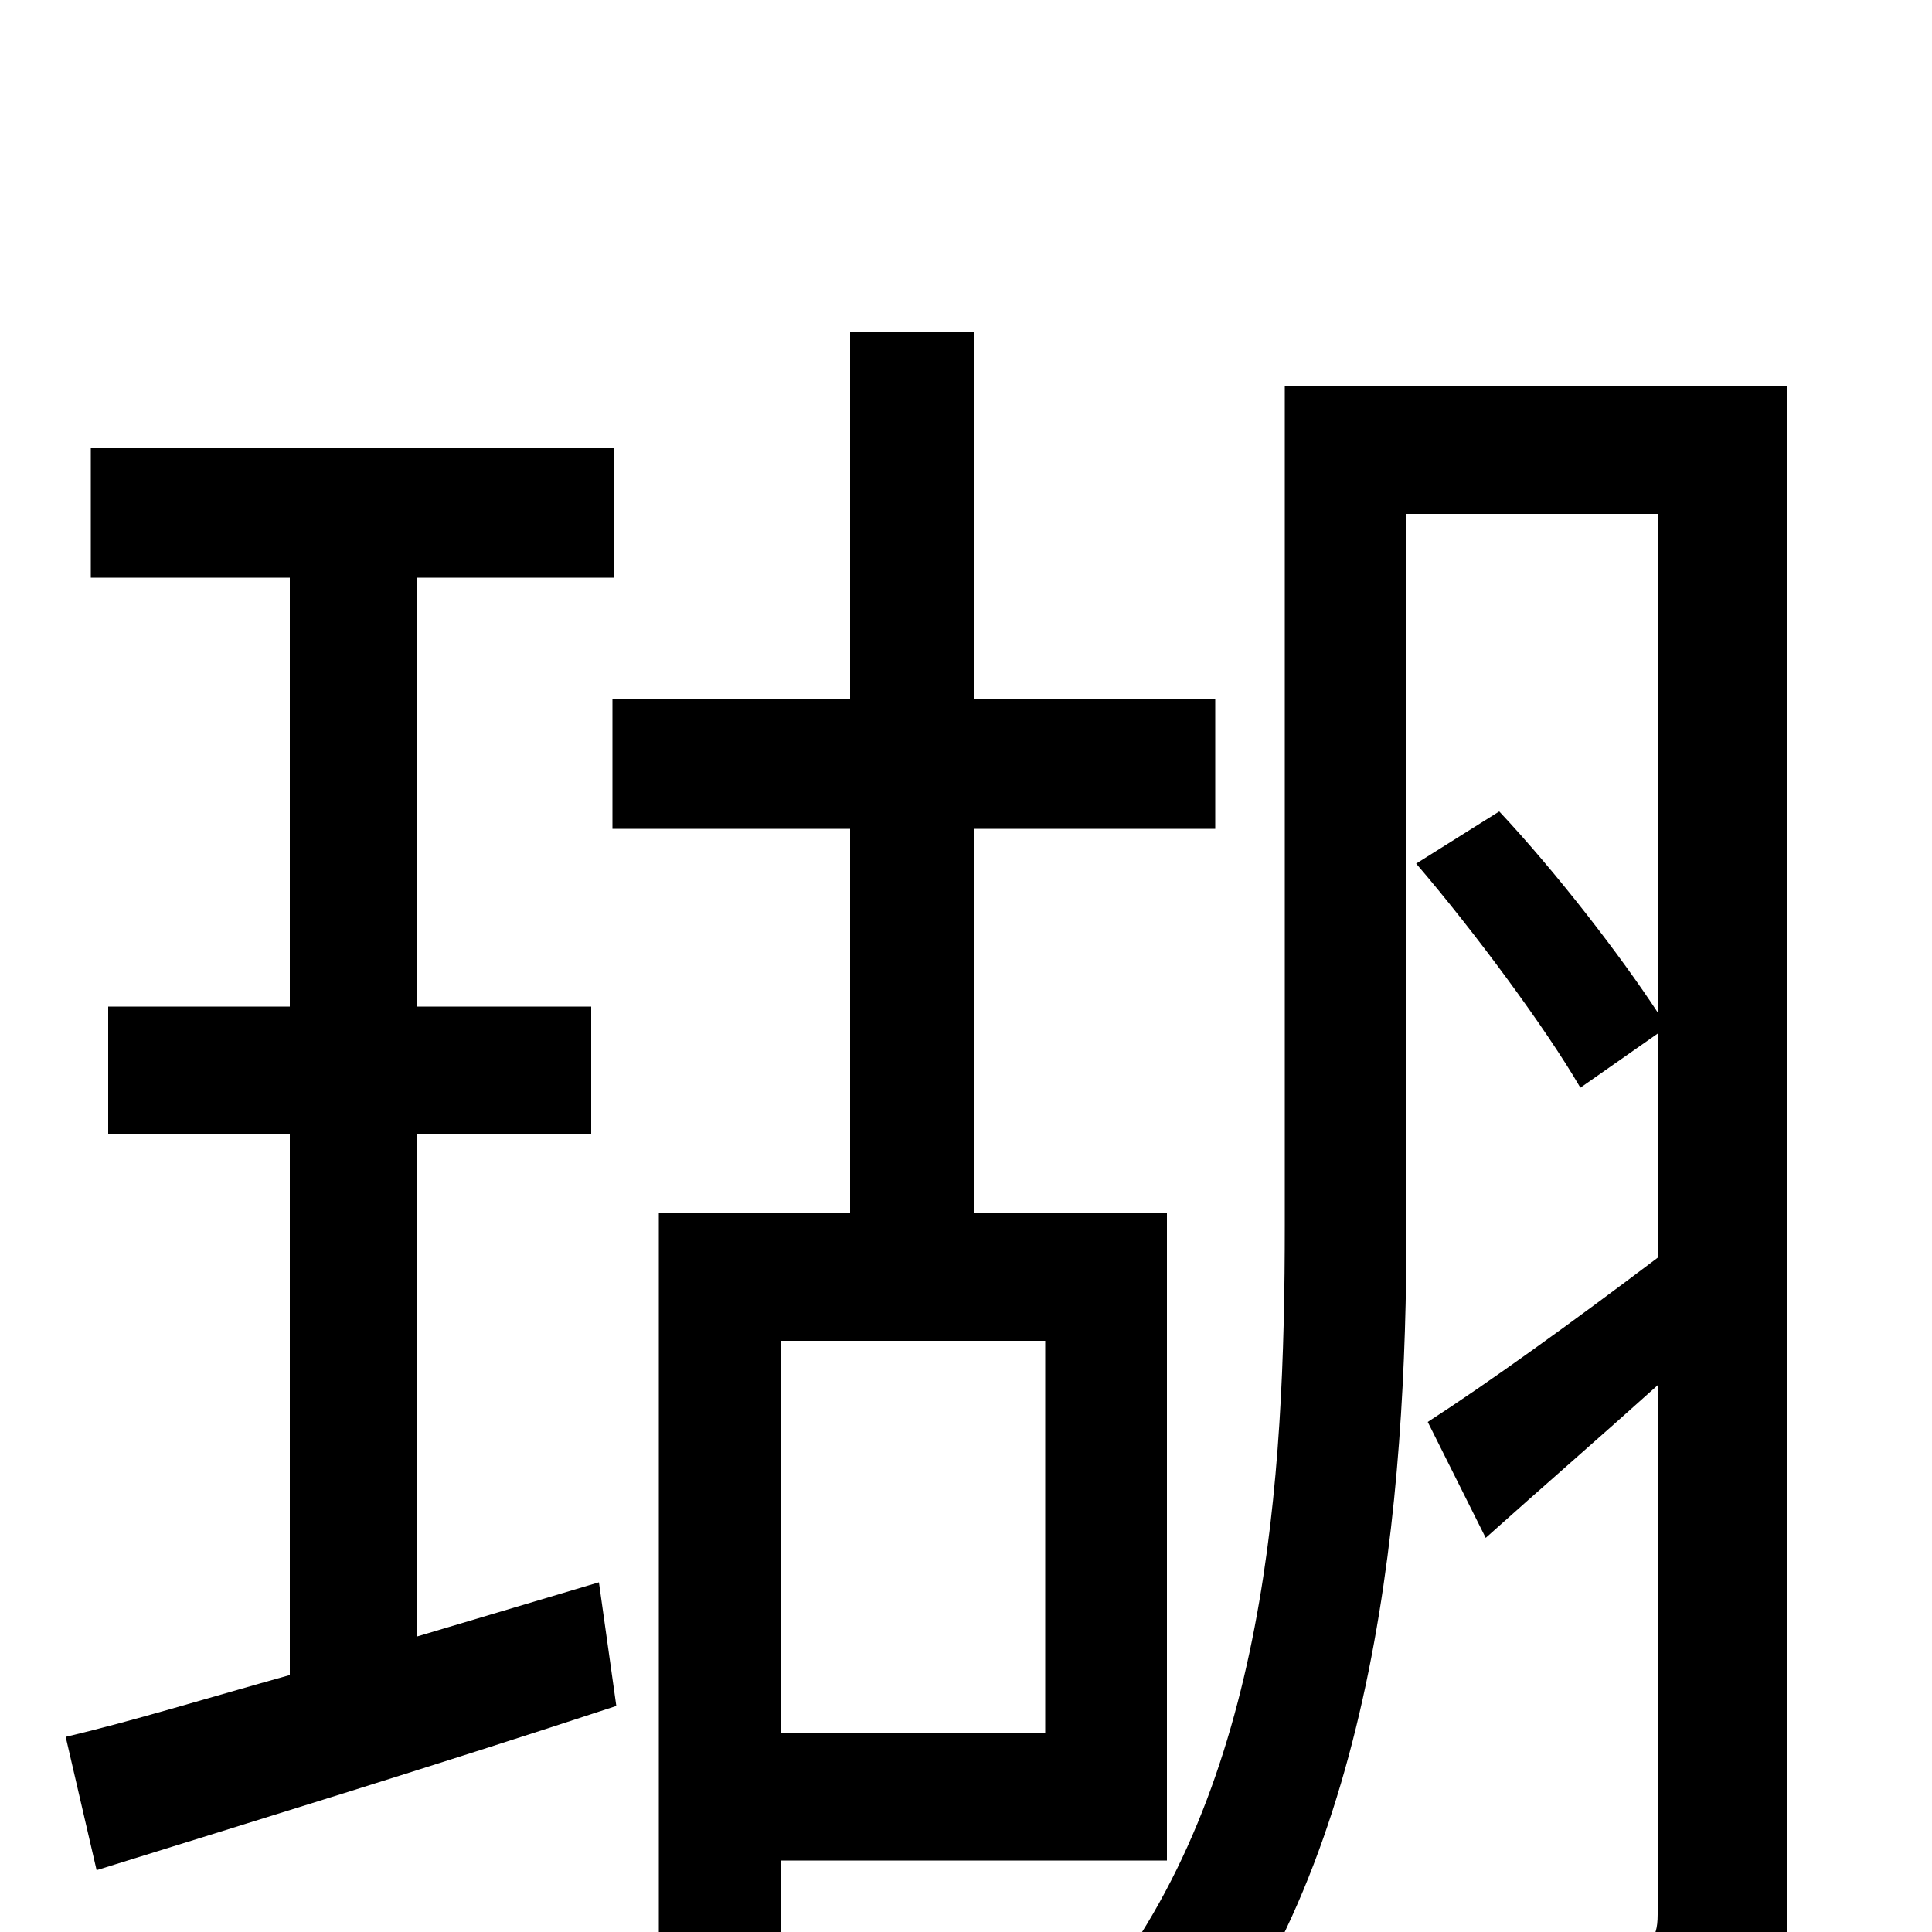 <svg xmlns="http://www.w3.org/2000/svg" viewBox="0 -1000 1000 1000">
	<path fill="#000000" d="M216 -153V-413H306V-479H216V-701H318V-768H47V-701H150V-479H56V-413H150V-133C107 -121 68 -109 34 -101L50 -32C127 -56 225 -86 319 -117L310 -181ZM541 -306V-103H404V-306ZM604 -37V-372H504V-571H629V-638H504V-828H440V-638H317V-571H440V-372H341V21H404V-37ZM925 -800H665V-366C665 -234 656 -76 567 34C580 42 606 65 616 78C713 -40 728 -224 728 -366V-734H858V-476C839 -505 806 -548 776 -580L733 -553C763 -518 800 -468 818 -437L858 -465V-349C813 -315 770 -284 739 -264L769 -204C798 -230 828 -256 858 -283V-9C858 5 853 8 840 9C829 10 791 10 748 9C757 26 765 56 768 74C832 74 869 73 893 61C917 49 925 29 925 -9Z"/>
</svg>